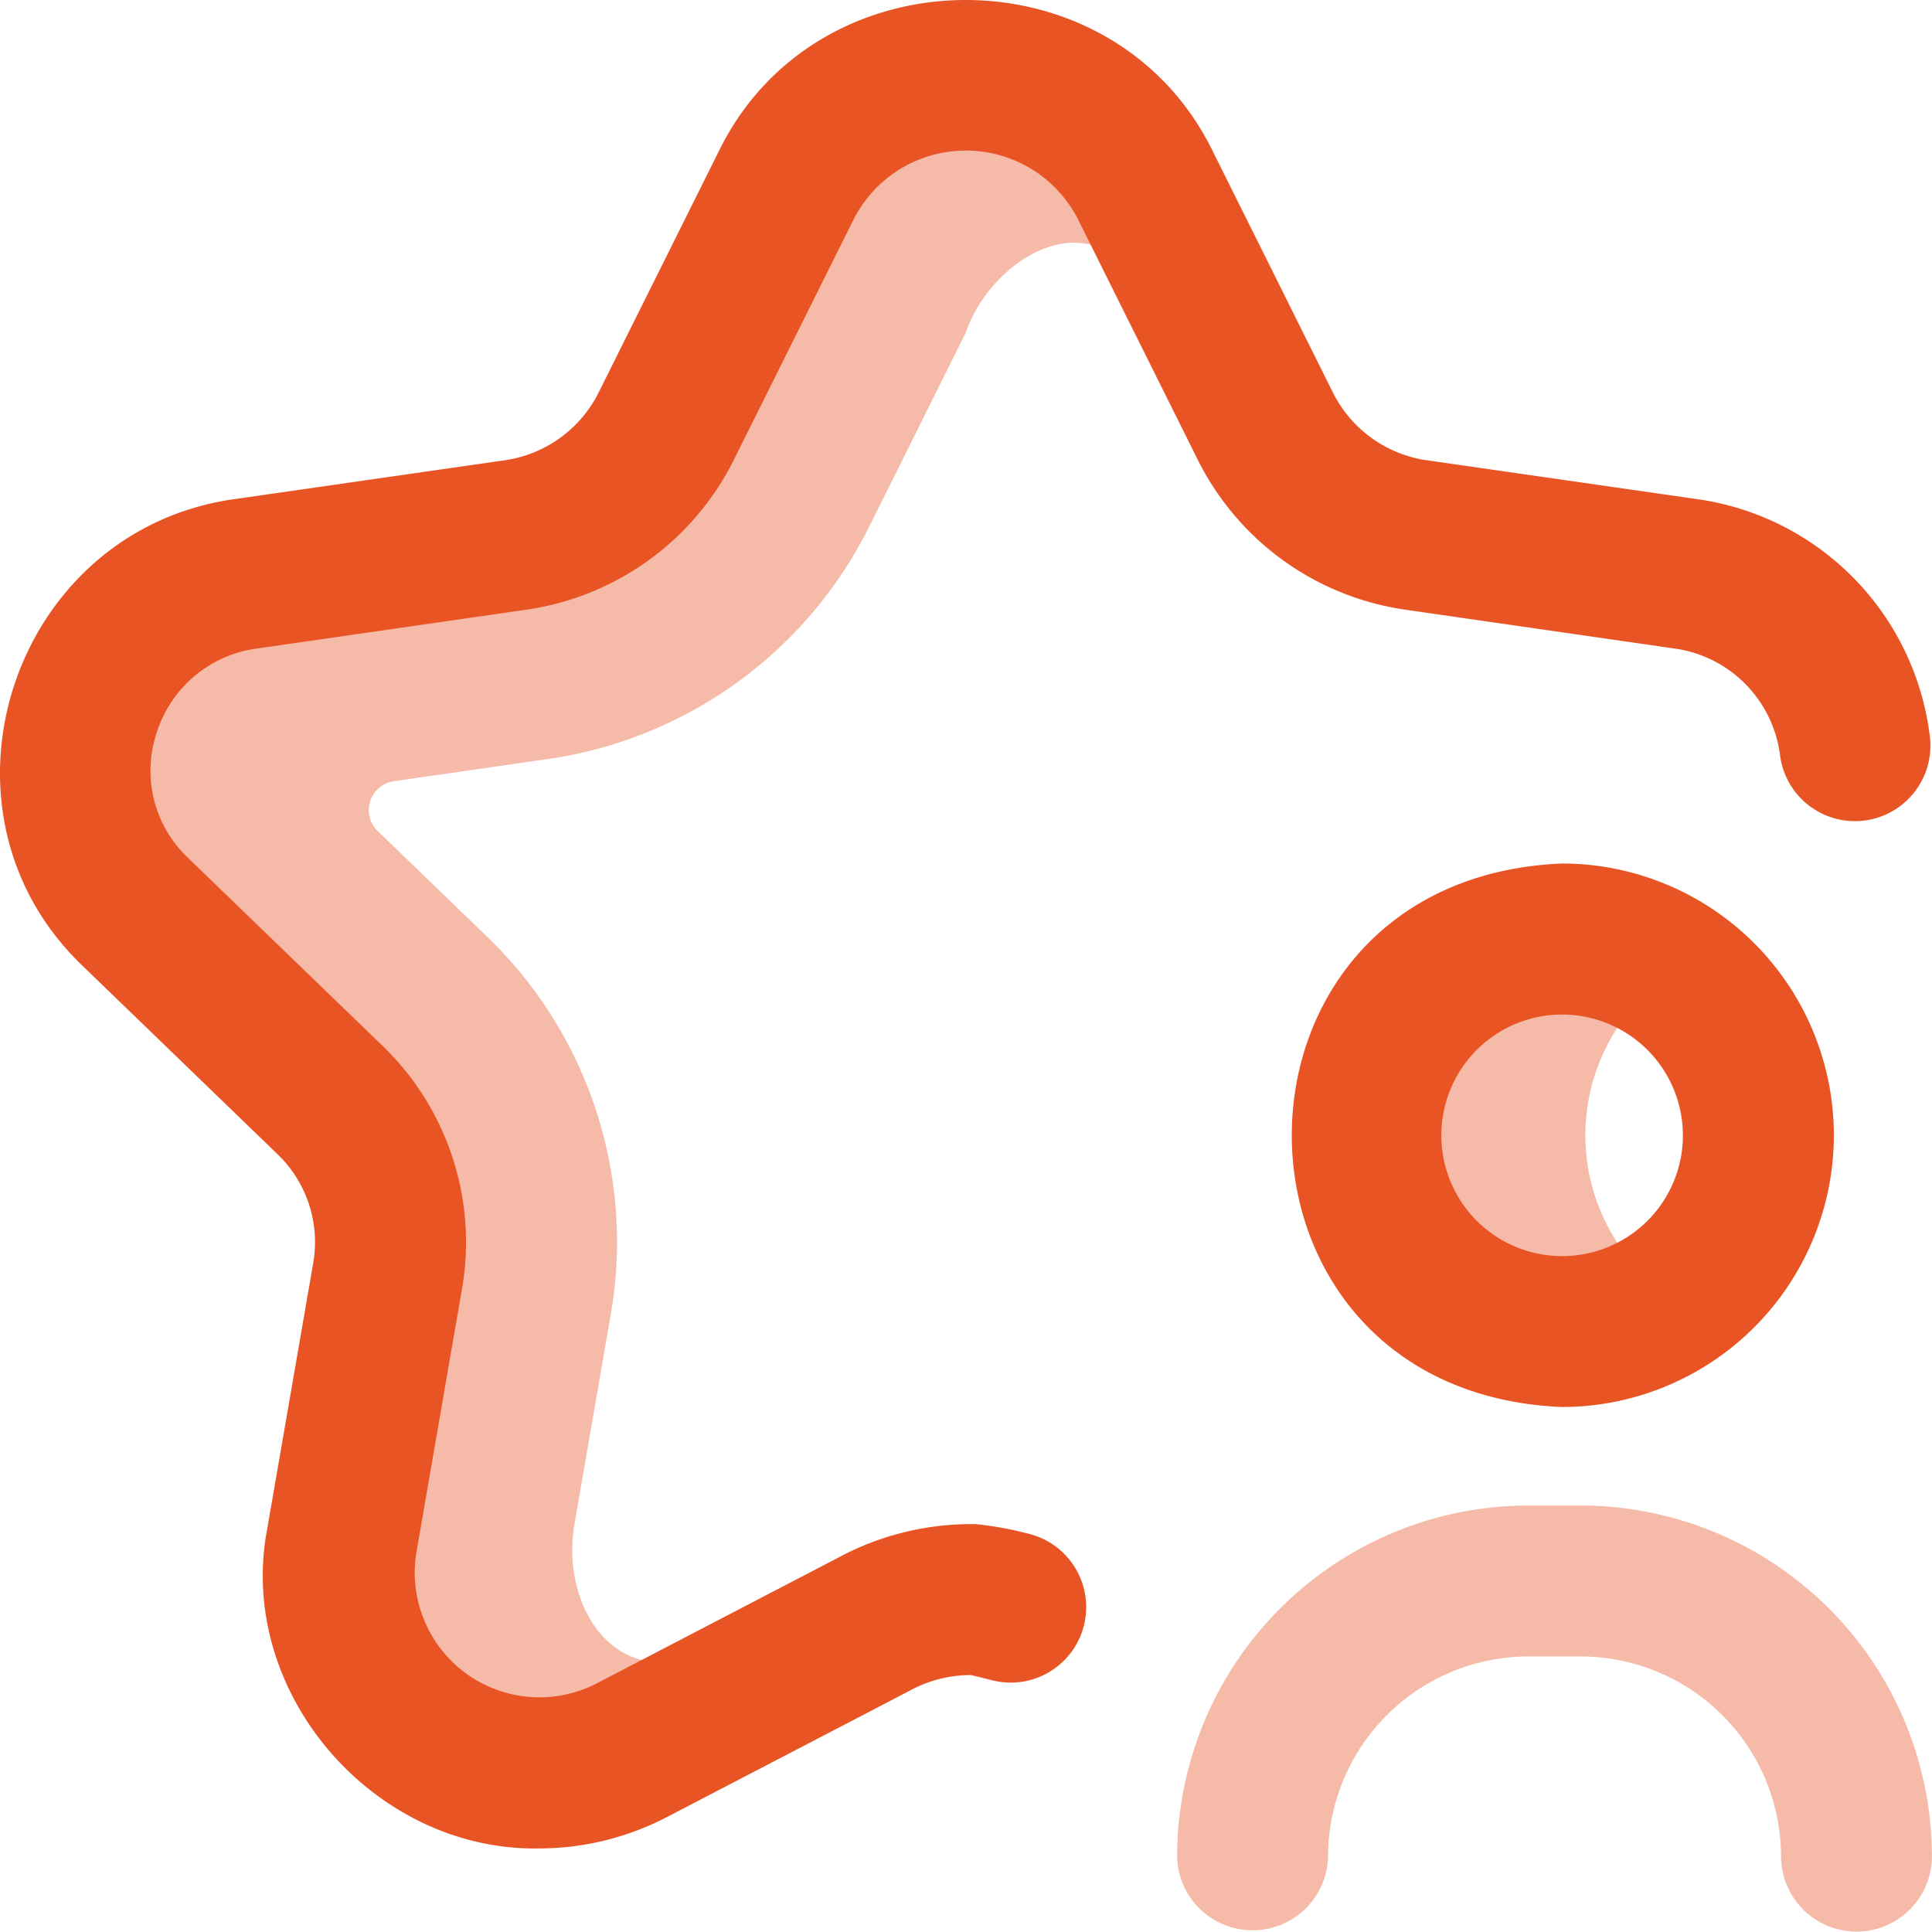 <svg xmlns="http://www.w3.org/2000/svg" width="86.551" height="86.534" viewBox="0 0 86.551 86.534"><g transform="translate(0 -0.05)"><path d="M52.435,90.939l-7.574,3.946A8.957,8.957,0,0,1,31.84,85.51l2.054-11.87a8.843,8.843,0,0,0-2.581-7.871l-8.7-8.407a8.872,8.872,0,0,1,4.974-15.169l12.027-1.732A8.969,8.969,0,0,0,46.368,35.6l5.379-10.8a9.01,9.01,0,0,1,16.094,0l2.714,5.45c-1.443.389-2.557.173-3.153-1.023-1.944-3.72-6.425-1.268-7.609,2.171L55.449,40.12A19.113,19.113,0,0,1,41.057,50.5l-6.888.992a1.305,1.305,0,0,0-.721,2.231l4.914,4.746a18.978,18.978,0,0,1,5.529,16.9L42.258,84.8c-.64,3.854,2.065,7.62,5.954,5.591a3.223,3.223,0,0,1,4.223.547ZM87.551,67.352a8.783,8.783,0,0,1,3.889-7.3,8.792,8.792,0,1,0,0,14.6,8.783,8.783,0,0,1-3.889-7.3Z" transform="translate(-16.528 -16.444)" fill="#f6bba8"/><path d="M24.144,82.859c-7.409.123-13.6-7.009-12.164-14.369l2.054-11.87a5.463,5.463,0,0,0-1.6-4.862l-8.7-8.407C-3.624,36.362.541,23.745,10.575,22.4L22.6,20.671a5.585,5.585,0,0,0,4.212-3.025l5.379-10.8c4.408-9.063,17.743-9.059,22.149,0l5.379,10.8a5.585,5.585,0,0,0,4.212,3.025L75.958,22.4a12.218,12.218,0,0,1,10.5,10.669,3.382,3.382,0,0,1-6.711.842A5.529,5.529,0,0,0,74.994,29.1L62.967,27.365a12.35,12.35,0,0,1-9.3-6.7l-5.379-10.8a5.64,5.64,0,0,0-10.041,0l-5.379,10.8a12.349,12.349,0,0,1-9.3,6.7L11.538,29.1a5.463,5.463,0,0,0-4.521,3.782,5.36,5.36,0,0,0,1.415,5.607l8.7,8.407A12.22,12.22,0,0,1,20.7,57.773l-2.054,11.87a5.587,5.587,0,0,0,8.126,5.8l10.757-5.6a12.547,12.547,0,0,1,6.2-1.512,15.238,15.238,0,0,1,2.352.43,3.382,3.382,0,0,1-1.531,6.588c-.172-.04-.988-.251-1.086-.26a5.8,5.8,0,0,0-2.808.753L29.9,81.44a12.435,12.435,0,0,1-5.752,1.418ZM82.155,50.908A12.188,12.188,0,0,0,69.981,38.734c-16.151.669-16.145,23.682,0,24.348A12.187,12.187,0,0,0,82.155,50.908Zm-6.763,0A5.411,5.411,0,1,1,69.981,45.5,5.417,5.417,0,0,1,75.392,50.908Z" transform="translate(0 0)" fill="#e95425"/><path d="M342.326,418.038a3.382,3.382,0,0,1-3.382-3.382,8.981,8.981,0,0,0-9-8.943h-2.293a8.981,8.981,0,0,0-9,8.943,3.382,3.382,0,0,1-6.763,0,15.752,15.752,0,0,1,15.762-15.706h2.293a15.752,15.752,0,0,1,15.762,15.706A3.382,3.382,0,0,1,342.326,418.038Z" transform="translate(-259.156 -331.455)" fill="#f6bba8"/></g></svg>